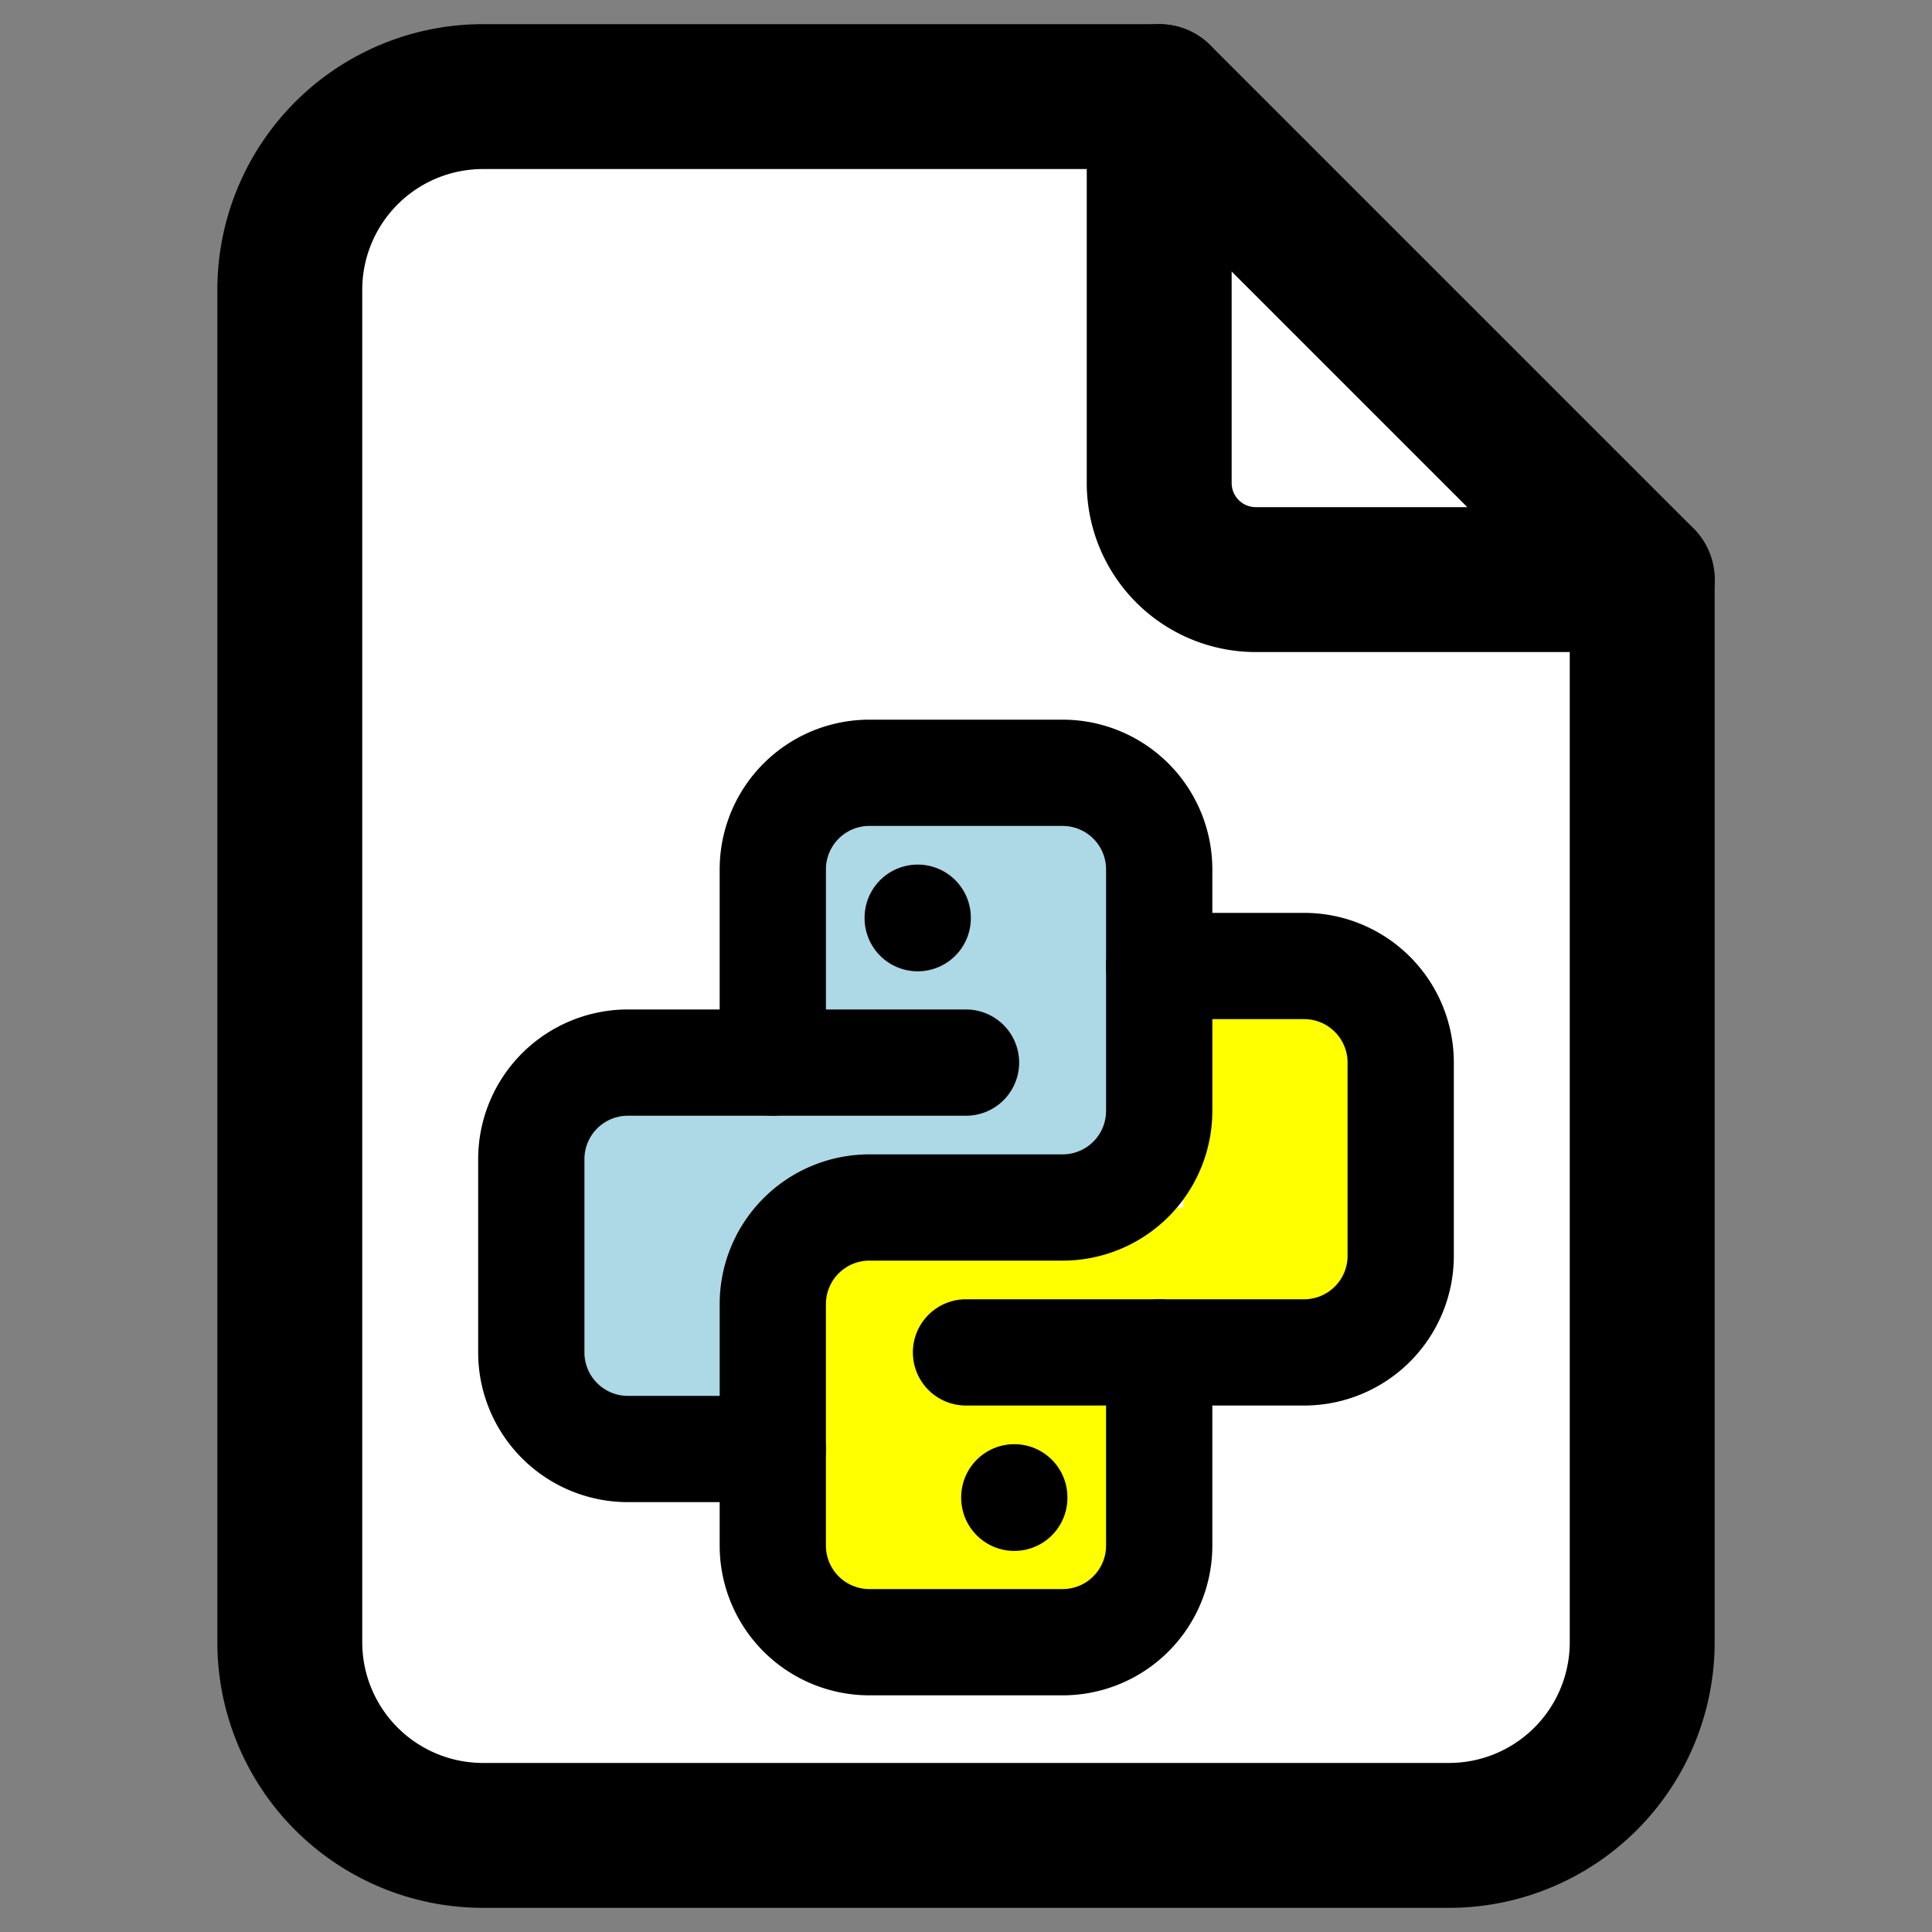 <!--
SPDX-FileCopyrightText: Copyright (c) 2020-2022 Paweł Kuna, https://tabler-icons.io/
SPDX-FileCopyrightText: Copyright (c) 2022 Neradoc, https://neradoc.me
SPDX-License-Identifier: MIT
-->
<svg xmlns="http://www.w3.org/2000/svg" class="icon icon-tabler icon-tabler-file-code" width="44" height="44" viewBox="2 2 20 20" stroke-width="1.5" stroke="#000000" fill="none" stroke-linecap="round" stroke-linejoin="round">
  <rect x="2" y="2" width="20" height="20" fill="#808080" stroke="none"/>
  <path stroke="none" d="M0 0h24v24H0z" fill="none"/>
  <path d="M17 21h-10a2 2 0 0 1 -2 -2v-14a2 2 0 0 1 2 -2h7l5 5v11a2 2 0 0 1 -2 2z" fill="#fff"/>
  <path d="M14 3v4a1 1 0 0 0 1 1h4" />

<g transform="scale(0.5,0.5) translate(12,17)" stroke-width="2.2">
  <path d="M 4,9 h4.5 v-5.5 h7 v13 h-11.5 z" fill="lightblue" stroke-width="0"/>
  <path d="M 9,12 h7.5 v-5 h4 v8 h-5 v6 h-6.5 z" fill="yellow" stroke-width="0"/>
  <path d="M12 9h-7a2 2 0 0 0 -2 2v4a2 2 0 0 0 2 2h3" />
  <path d="M12 15h7a2 2 0 0 0 2 -2v-4a2 2 0 0 0 -2 -2h-3" />
  <path d="M8 9v-4a2 2 0 0 1 2 -2h4a2 2 0 0 1 2 2v5a2 2 0 0 1 -2 2h-4a2 2 0 0 0 -2 2v5a2 2 0 0 0 2 2h4a2 2 0 0 0 2 -2v-4" />
  <line x1="11" y1="6" x2="11" y2="6.01" />
  <line x1="13" y1="18" x2="13" y2="18.01" />
</g>
</svg>
